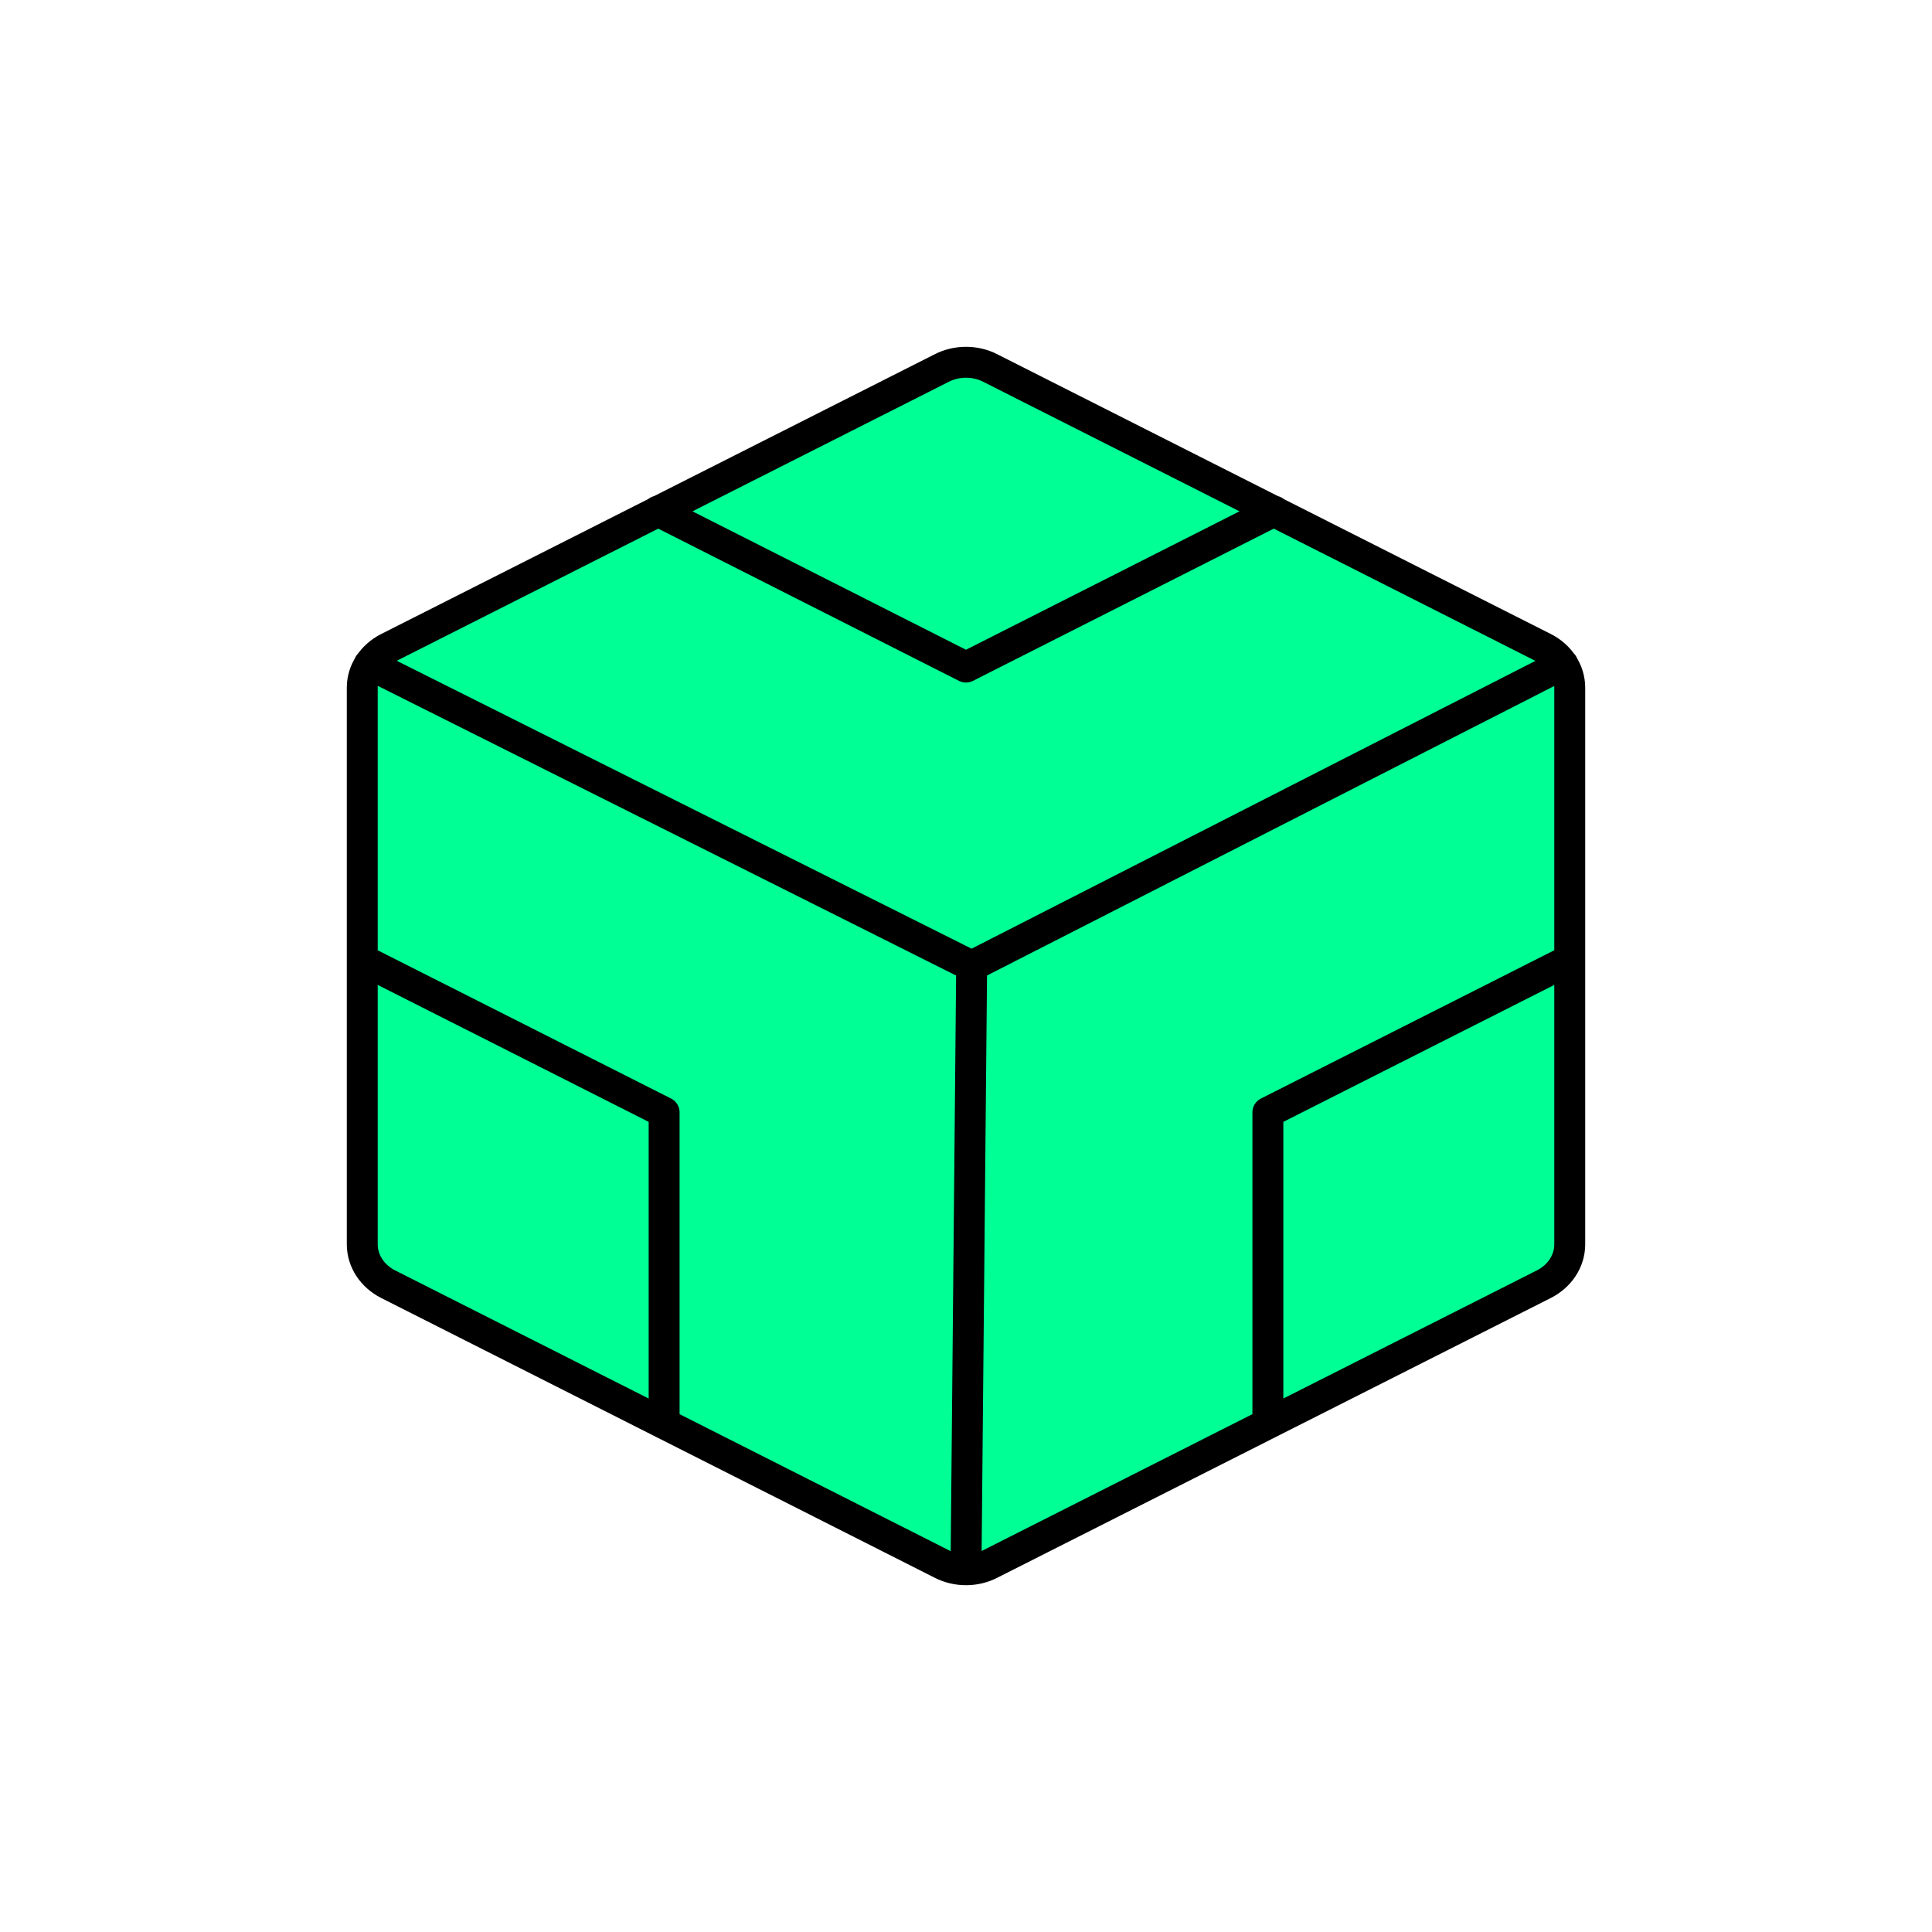 <svg width="125" height="125" viewBox="0 0 125 125" fill="none" xmlns="http://www.w3.org/2000/svg">
<path d="M101.562 80.524V44.476C101.559 43.955 101.404 43.444 101.111 42.995C100.818 42.546 100.398 42.174 99.894 41.917L64.087 23.82C63.604 23.569 63.057 23.438 62.5 23.438C61.943 23.438 61.396 23.569 60.913 23.82L25.106 41.917C24.602 42.174 24.182 42.546 23.889 42.995C23.596 43.444 23.441 43.955 23.438 44.476V80.524C23.441 81.045 23.596 81.555 23.889 82.005C24.182 82.454 24.602 82.826 25.106 83.083L60.913 101.18C61.396 101.431 61.943 101.562 62.5 101.562C63.057 101.562 63.604 101.431 64.087 101.18L99.894 83.083C100.398 82.826 100.818 82.454 101.111 82.005C101.404 81.555 101.559 81.045 101.562 80.524Z" fill="#00FF94"/>
<path d="M101.115 42.977L62.866 62.5L23.885 42.977" fill="#00FF94"/>
<path d="M82.438 33.069L62.5 43.16L42.562 33.069" fill="#00FF94"/>
<path d="M82.031 92.114V71.969L101.562 62.098" fill="#00FF94"/>
<path d="M42.969 92.114V71.969L23.438 62.098" fill="#00FF94"/>
<path d="M101.115 42.977L62.866 62.5M62.866 62.5L23.885 42.977M62.866 62.5L62.5 101.546M82.438 33.069L62.5 43.16L42.562 33.069M82.031 92.114V71.969L101.562 62.098M42.969 92.114V71.969L23.438 62.098M101.562 80.524V44.476C101.559 43.955 101.404 43.444 101.111 42.995C100.818 42.546 100.398 42.174 99.894 41.917L64.087 23.82C63.604 23.569 63.057 23.438 62.5 23.438C61.943 23.438 61.396 23.569 60.913 23.82L25.106 41.917C24.602 42.174 24.182 42.546 23.889 42.995C23.596 43.444 23.441 43.955 23.438 44.476V80.524C23.441 81.045 23.596 81.555 23.889 82.005C24.182 82.454 24.602 82.826 25.106 83.083L60.913 101.18C61.396 101.431 61.943 101.563 62.5 101.562C63.057 101.563 63.604 101.431 64.087 101.18L99.894 83.083C100.398 82.826 100.818 82.454 101.111 82.005C101.404 81.555 101.559 81.045 101.562 80.524Z" stroke="black" stroke-width="2" stroke-linecap="round" stroke-linejoin="round"/>
</svg>
